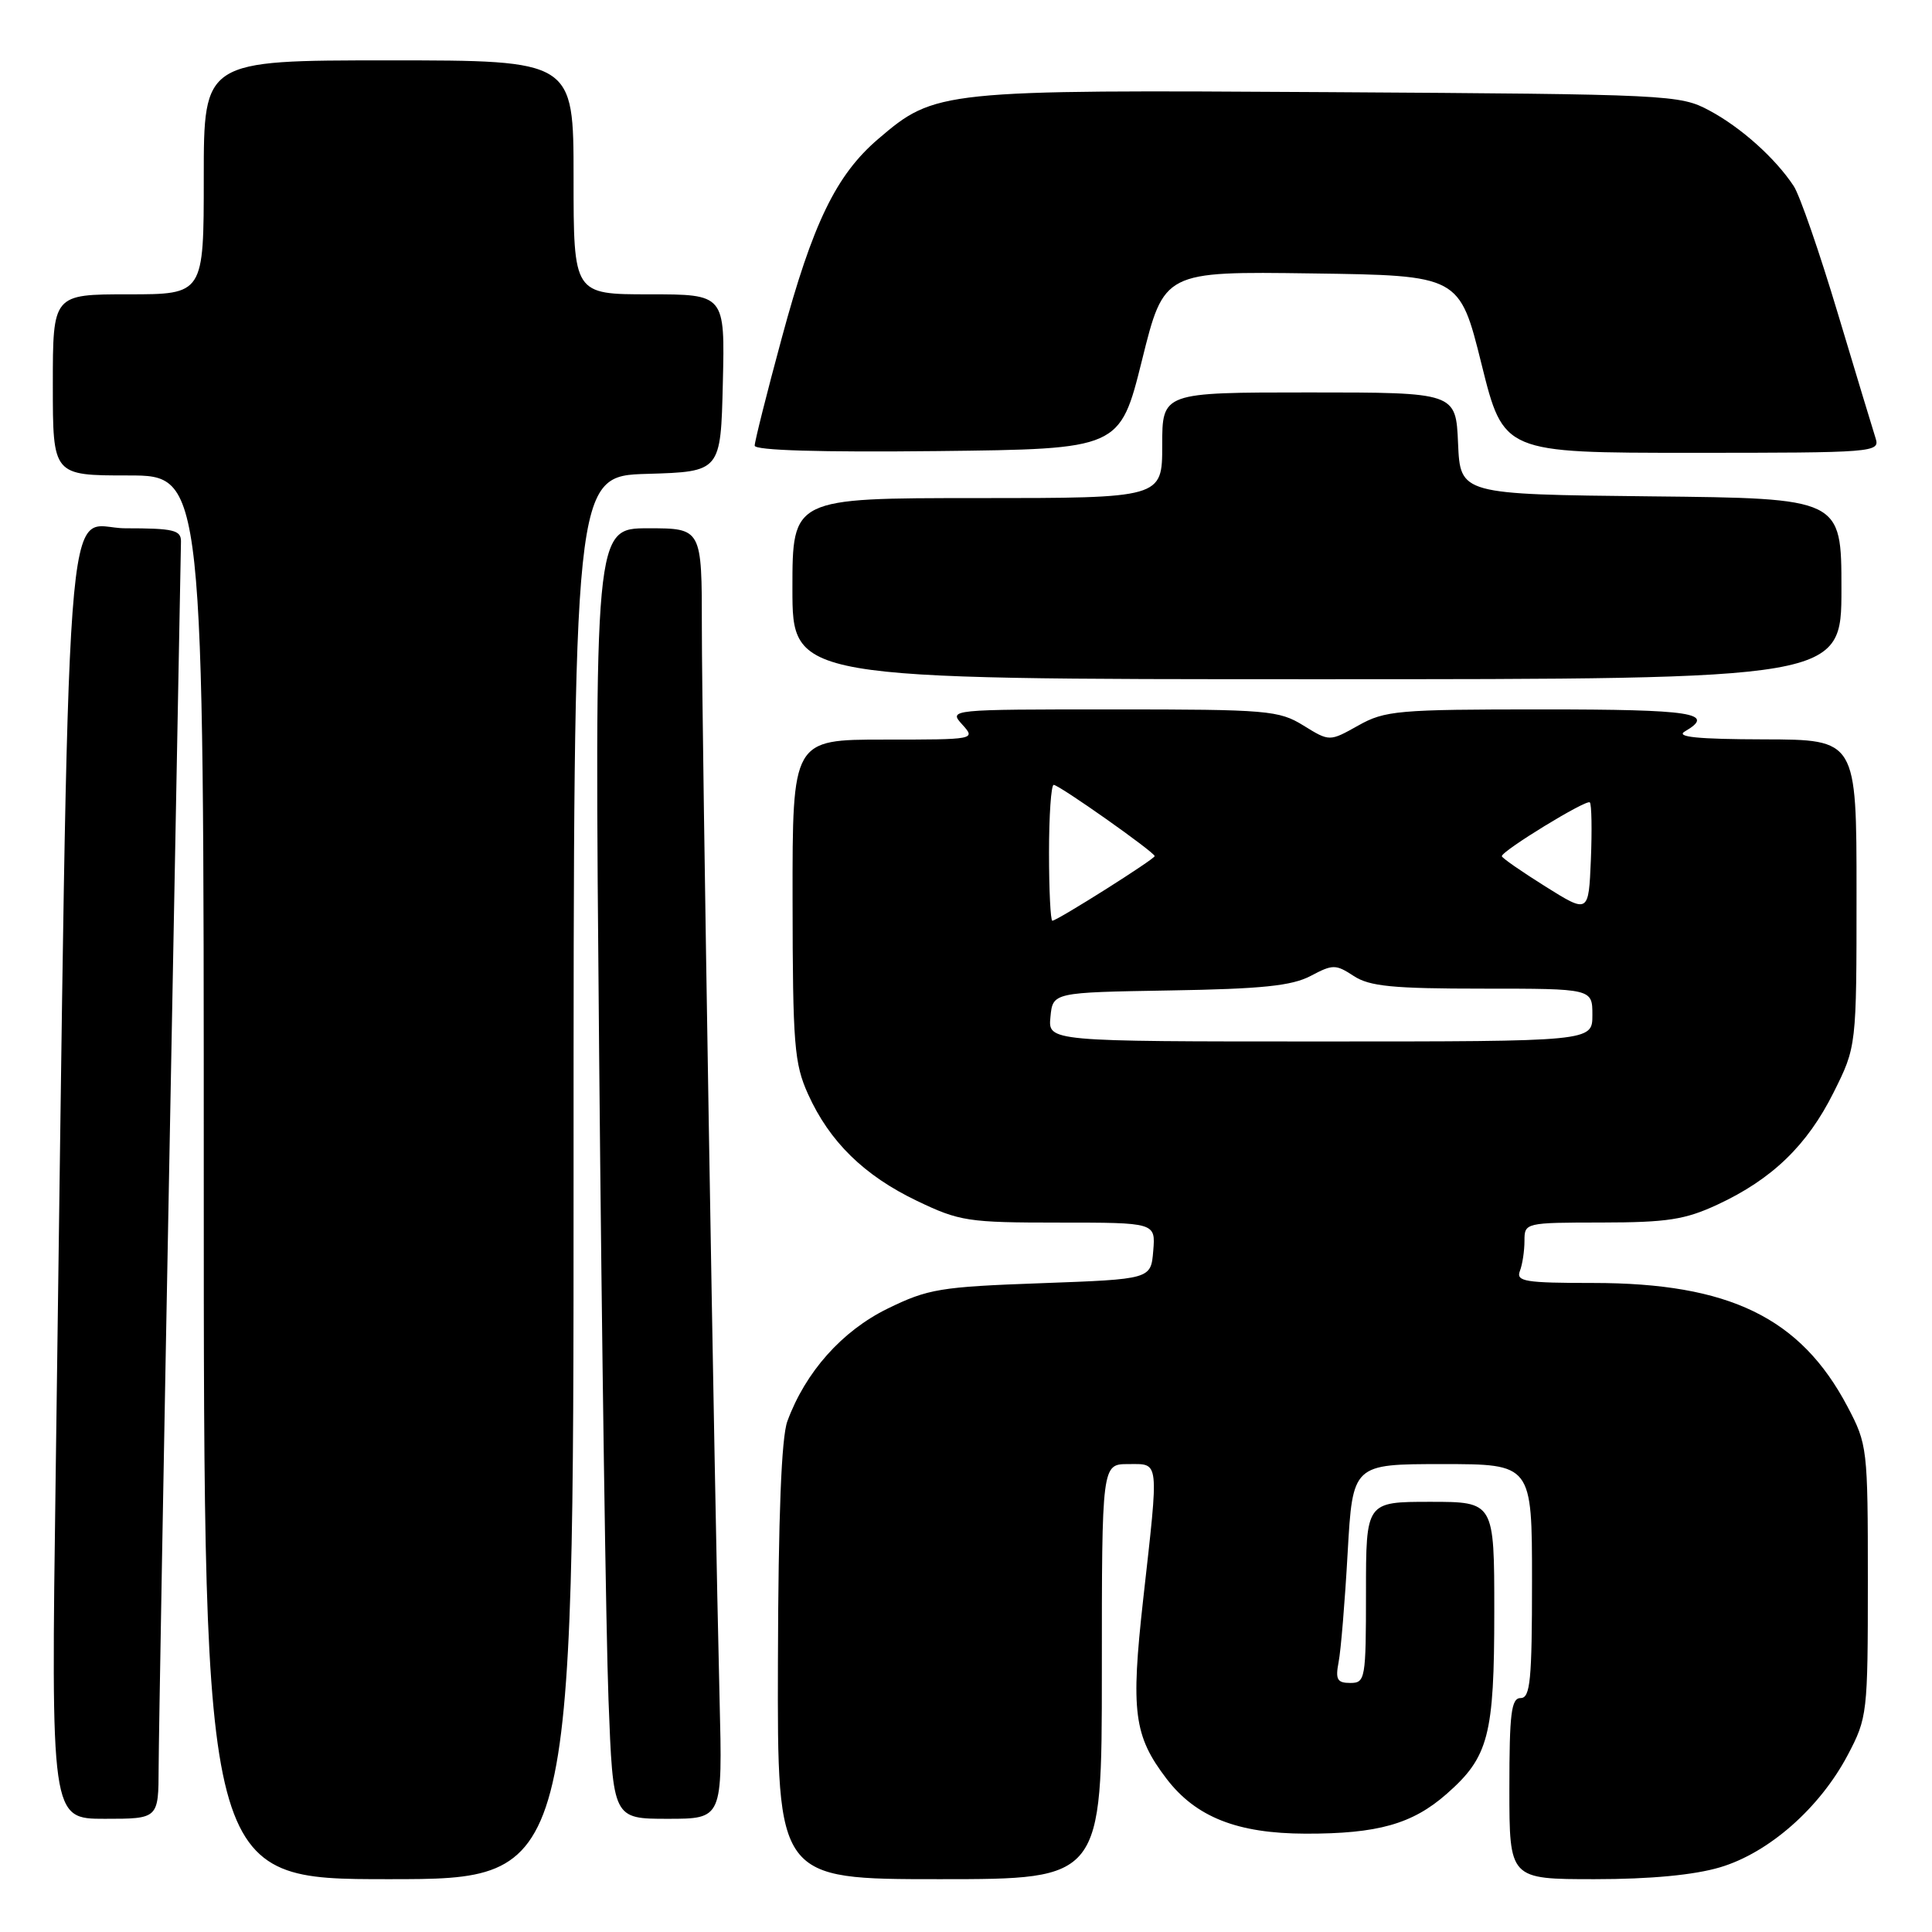 <?xml version="1.0" encoding="UTF-8" standalone="no"?>
<!DOCTYPE svg PUBLIC "-//W3C//DTD SVG 1.1//EN" "http://www.w3.org/Graphics/SVG/1.1/DTD/svg11.dtd" >
<svg xmlns="http://www.w3.org/2000/svg" xmlns:xlink="http://www.w3.org/1999/xlink" version="1.1" viewBox="0 0 256 256">
 <g >
 <path fill="currentColor"
d=" M 76.00 156.04 C 76.00 63.07 76.00 63.07 85.75 62.79 C 95.50 62.50 95.50 62.50 95.78 50.75 C 96.06 39.00 96.06 39.00 86.03 39.00 C 76.00 39.00 76.00 39.00 76.00 23.50 C 76.00 8.00 76.00 8.00 51.50 8.00 C 27.00 8.00 27.00 8.00 27.00 23.50 C 27.00 39.00 27.00 39.00 17.00 39.00 C 7.00 39.00 7.00 39.00 7.00 51.00 C 7.00 63.00 7.00 63.00 17.00 63.00 C 27.00 63.00 27.00 63.00 27.00 156.00 C 27.00 249.00 27.00 249.00 51.50 249.00 C 76.00 249.00 76.00 249.00 76.00 156.04 Z  M 146.00 221.50 C 146.00 194.00 146.00 194.00 149.50 194.00 C 153.67 194.00 153.58 193.14 151.48 211.90 C 149.82 226.80 150.23 230.00 154.57 235.69 C 158.46 240.78 163.96 242.95 173.00 242.97 C 182.54 242.99 187.14 241.70 191.68 237.71 C 197.26 232.81 198.00 229.98 198.00 213.53 C 198.00 199.00 198.00 199.00 189.50 199.00 C 181.00 199.00 181.00 199.00 181.00 211.00 C 181.00 222.49 180.91 223.00 178.92 223.00 C 177.19 223.00 176.93 222.54 177.37 220.25 C 177.67 218.74 178.21 212.21 178.57 205.75 C 179.24 194.00 179.24 194.00 191.12 194.00 C 203.00 194.00 203.00 194.00 203.00 209.50 C 203.00 222.61 202.77 225.00 201.50 225.00 C 200.25 225.00 200.00 227.00 200.00 237.00 C 200.00 249.00 200.00 249.00 211.32 249.00 C 218.68 249.00 224.48 248.45 227.91 247.43 C 234.38 245.51 241.13 239.57 244.84 232.54 C 247.43 227.62 247.50 227.06 247.50 209.50 C 247.50 191.87 247.44 191.39 244.80 186.38 C 238.58 174.59 229.13 170.00 211.08 170.00 C 202.10 170.00 200.86 169.80 201.39 168.42 C 201.73 167.55 202.00 165.75 202.00 164.42 C 202.00 162.02 202.08 162.00 212.25 161.99 C 220.91 161.98 223.29 161.61 227.57 159.62 C 234.82 156.25 239.46 151.76 242.95 144.78 C 246.00 138.68 246.00 138.68 246.00 118.34 C 246.00 98.00 246.00 98.00 233.75 97.97 C 224.94 97.95 221.99 97.65 223.25 96.92 C 227.43 94.49 224.28 94.00 204.39 94.00 C 185.19 94.00 183.51 94.15 179.97 96.14 C 176.17 98.27 176.17 98.27 172.72 96.14 C 169.47 94.13 167.98 94.00 147.48 94.00 C 125.75 94.00 125.70 94.01 127.50 96.00 C 129.30 97.99 129.25 98.00 117.15 98.00 C 105.00 98.00 105.00 98.00 105.02 119.25 C 105.04 138.45 105.24 140.93 107.08 145.00 C 109.92 151.28 114.49 155.76 121.50 159.12 C 127.15 161.83 128.26 162.00 140.31 162.00 C 153.12 162.00 153.12 162.00 152.81 165.75 C 152.50 169.50 152.50 169.50 137.97 170.03 C 124.58 170.51 122.97 170.78 117.61 173.40 C 111.57 176.36 106.73 181.79 104.33 188.32 C 103.54 190.46 103.13 200.90 103.08 220.25 C 103.00 249.00 103.00 249.00 124.50 249.00 C 146.00 249.00 146.00 249.00 146.00 221.50 Z  M 21.02 234.25 C 21.03 230.54 21.70 192.85 22.50 150.50 C 23.30 108.15 23.96 72.71 23.98 71.75 C 24.00 70.24 22.99 70.00 16.62 70.00 C 8.37 70.00 9.26 57.91 7.38 195.25 C 6.75 241.00 6.75 241.00 13.88 241.00 C 21.00 241.00 21.00 241.00 21.02 234.25 Z  M 95.35 225.25 C 94.65 196.78 93.00 96.78 93.00 83.25 C 93.00 70.00 93.00 70.00 85.88 70.00 C 78.76 70.00 78.76 70.00 79.39 139.75 C 79.74 178.11 80.30 216.59 80.63 225.25 C 81.23 241.00 81.23 241.00 88.48 241.00 C 95.74 241.00 95.74 241.00 95.35 225.25 Z  M 244.00 78.02 C 244.00 66.03 244.00 66.03 218.75 65.77 C 193.50 65.50 193.50 65.50 193.20 58.75 C 192.91 52.00 192.91 52.00 173.45 52.00 C 154.00 52.00 154.00 52.00 154.00 59.00 C 154.00 66.00 154.00 66.00 129.50 66.00 C 105.00 66.00 105.00 66.00 105.00 78.00 C 105.00 90.00 105.00 90.00 174.50 90.00 C 244.00 90.00 244.00 90.00 244.00 78.02 Z  M 151.32 47.73 C 154.24 35.96 154.24 35.96 173.82 36.23 C 193.39 36.50 193.39 36.50 196.31 48.25 C 199.23 60.00 199.23 60.00 224.18 60.00 C 248.34 60.00 249.12 59.94 248.53 58.08 C 248.19 57.02 245.93 49.56 243.51 41.49 C 241.09 33.42 238.47 25.85 237.68 24.66 C 235.25 20.97 230.70 16.89 226.51 14.65 C 222.60 12.55 221.38 12.49 176.12 12.21 C 124.56 11.89 123.91 11.96 116.36 18.42 C 110.79 23.19 107.69 29.58 103.59 44.78 C 101.61 52.08 100.00 58.50 100.00 59.05 C 100.00 59.68 108.72 59.94 124.20 59.77 C 148.39 59.50 148.39 59.50 151.32 47.73 Z  M 139.19 134.75 C 139.50 131.50 139.50 131.50 155.00 131.24 C 167.19 131.04 171.17 130.63 173.66 129.32 C 176.61 127.76 176.98 127.76 179.37 129.32 C 181.47 130.70 184.55 131.00 196.46 131.00 C 211.00 131.00 211.00 131.00 211.00 134.50 C 211.00 138.00 211.00 138.00 174.94 138.00 C 138.87 138.00 138.87 138.00 139.19 134.75 Z  M 139.00 113.00 C 139.00 108.05 139.28 104.00 139.62 104.00 C 140.34 104.00 153.00 112.93 153.00 113.44 C 153.00 113.84 140.08 122.00 139.44 122.00 C 139.20 122.00 139.00 117.95 139.00 113.00 Z  M 204.75 117.45 C 201.59 115.47 199.00 113.67 199.00 113.45 C 199.00 112.74 210.21 105.88 210.66 106.32 C 210.90 106.56 210.96 109.97 210.80 113.90 C 210.50 121.05 210.50 121.05 204.75 117.45 Z "/>
</g>
</svg>